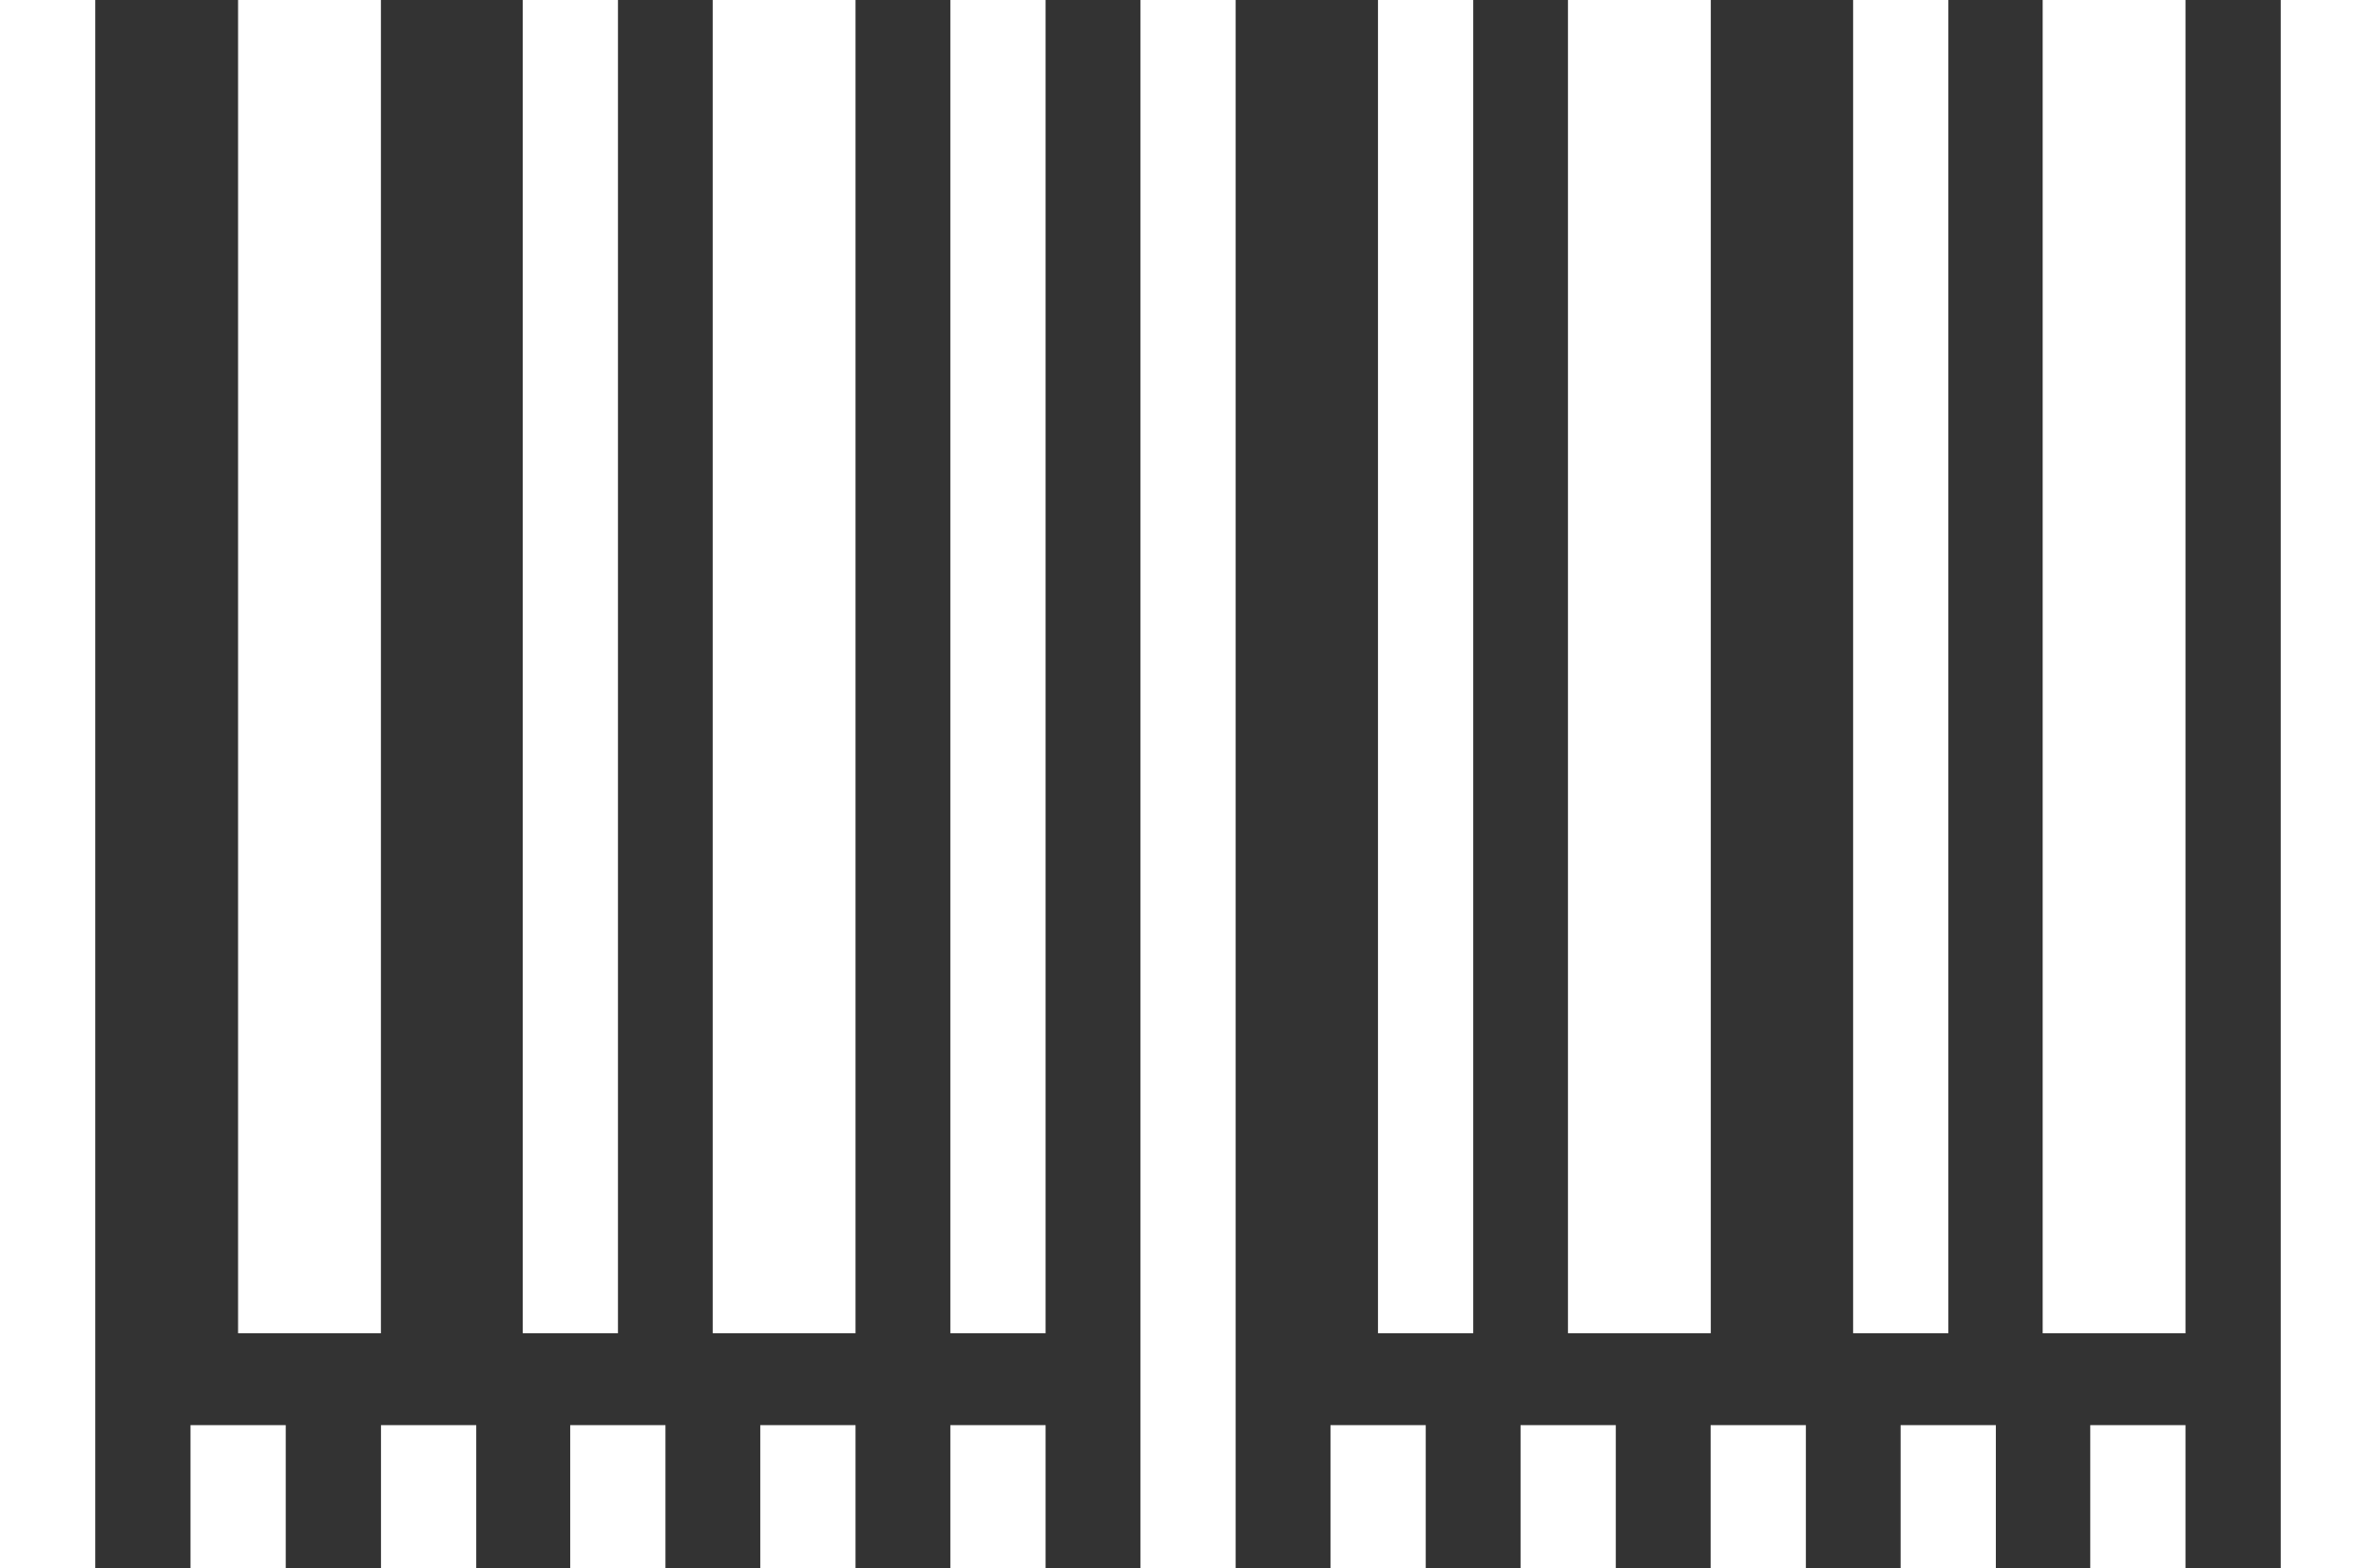 <svg xmlns="http://www.w3.org/2000/svg" width="27.814" height="18.357" viewBox="0 0 27.814 18.357"><rect x="0" y="0" width="27.814" height="18.357" fill="#333333" stroke="none"/><defs><style>.a{fill:#fff;}</style></defs><g transform="translate(0)"><rect class="a" width="1.115" height="18.357"/></g><g transform="translate(2.787)"><rect class="a" width="1.672" height="15.609"/></g><g transform="translate(6.119)"><rect class="a" width="1.115" height="15.609"/></g><g transform="translate(8.343)"><rect class="a" width="1.672" height="15.609"/></g><g transform="translate(11.125)"><rect class="a" width="1.115" height="15.609"/></g><g transform="translate(13.35)"><rect class="a" width="1.115" height="18.357"/></g><g transform="translate(18.355)"><rect class="a" width="1.672" height="15.609"/></g><g transform="translate(21.693)"><rect class="a" width="1.115" height="15.609"/></g><g transform="translate(23.912)"><rect class="a" width="1.672" height="15.609"/></g><g transform="translate(26.699)"><rect class="a" width="1.115" height="18.357"/></g><g transform="translate(2.23 16.685)"><rect class="a" width="1.115" height="1.672"/></g><g transform="translate(4.46 16.685)"><rect class="a" width="1.115" height="1.672"/></g><g transform="translate(6.675 16.685)"><rect class="a" width="1.115" height="1.672"/></g><g transform="translate(8.9 16.685)"><rect class="a" width="1.115" height="1.672"/></g><g transform="translate(11.125 16.685)"><rect class="a" width="1.115" height="1.672"/></g><g transform="translate(15.575 16.685)"><rect class="a" width="1.115" height="1.672"/></g><g transform="translate(17.8 16.685)"><rect class="a" width="1.115" height="1.672"/></g><g transform="translate(20.025 16.685)"><rect class="a" width="1.115" height="1.672"/></g><g transform="translate(22.249 16.685)"><rect class="a" width="1.115" height="1.672"/></g><g transform="translate(24.469 16.685)"><rect class="a" width="1.115" height="1.672"/></g><g transform="translate(16.131)"><rect class="a" width="1.115" height="15.609"/></g></svg>